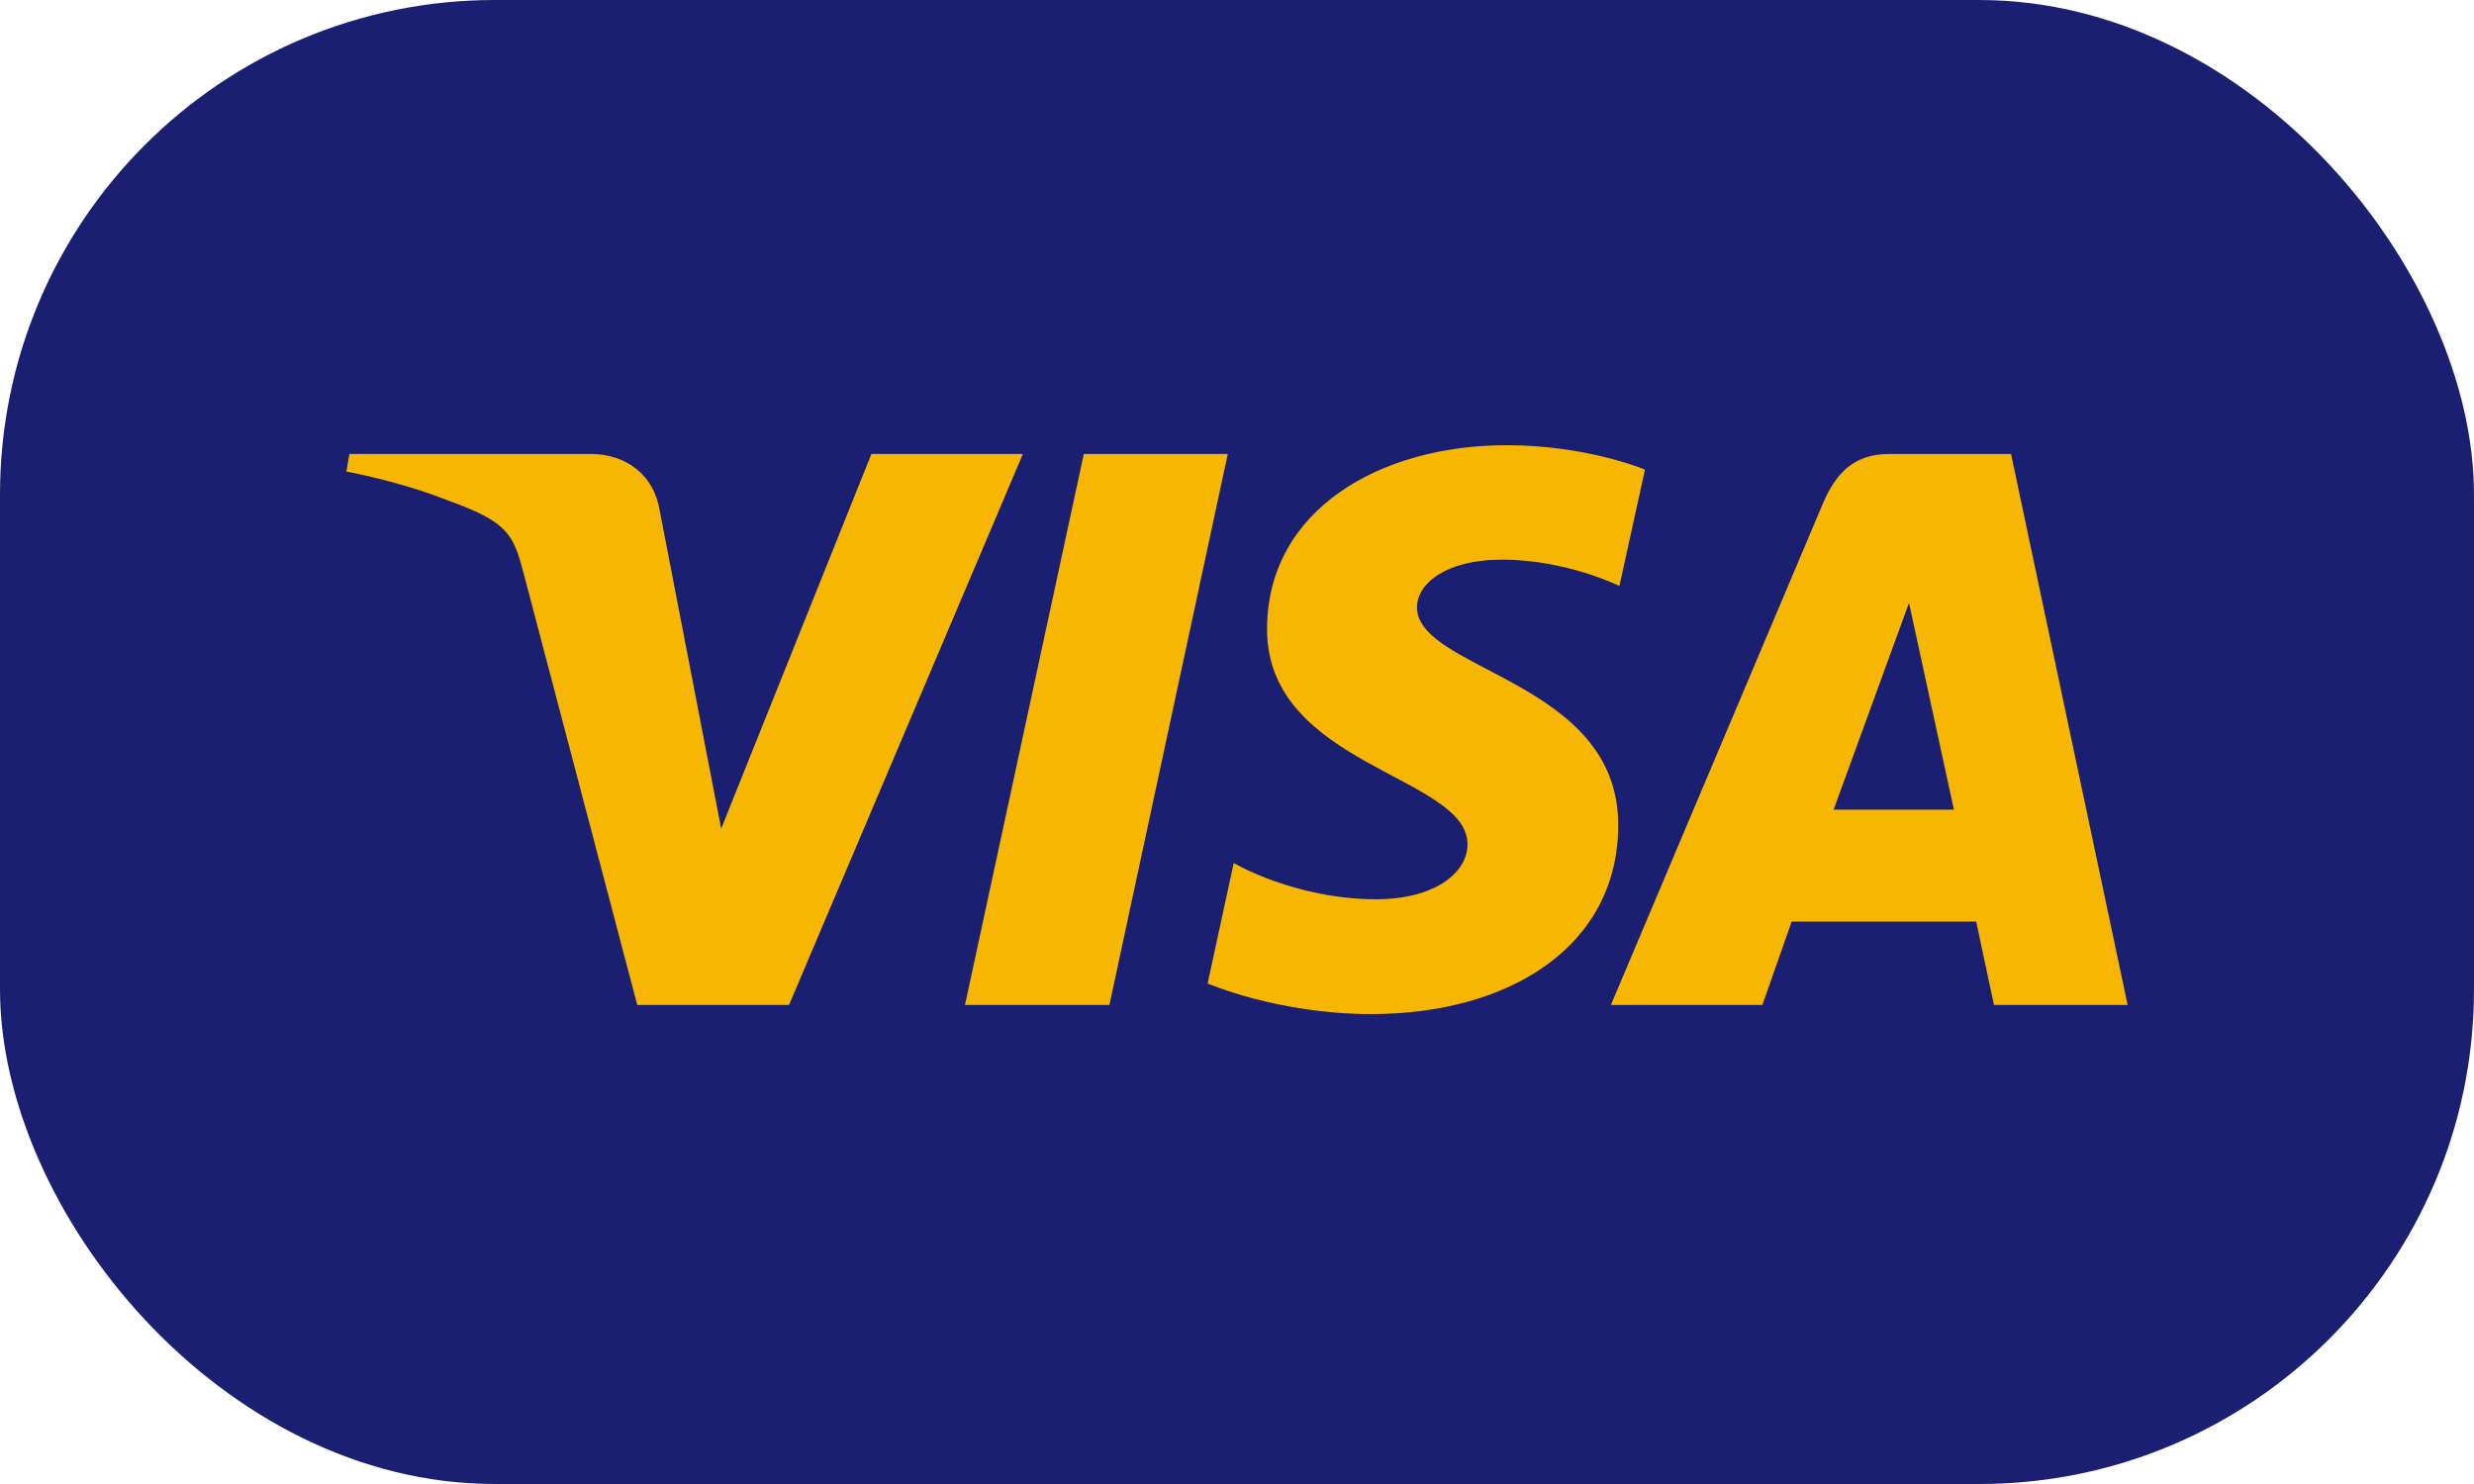 <svg width="40" height="24" viewBox="0 0 40 24" fill="none" xmlns="http://www.w3.org/2000/svg">
<g id="Group 1000003767">
<rect id="Rectangle 886" width="40" height="24" rx="8" fill="#1A1F71"/>
<path id="path3789" d="M24.358 7.2C22.313 7.2 20.486 8.245 20.486 10.176C20.486 12.39 23.727 12.543 23.727 13.655C23.727 14.123 23.182 14.543 22.253 14.543C20.933 14.543 19.947 13.957 19.947 13.957L19.525 15.905C19.525 15.905 20.661 16.4 22.169 16.4C24.405 16.4 26.164 15.304 26.164 13.34C26.164 11 22.91 10.852 22.91 9.819C22.91 9.453 23.357 9.051 24.284 9.051C25.33 9.051 26.183 9.477 26.183 9.477L26.596 7.595C26.596 7.595 25.668 7.2 24.358 7.2ZM5.649 7.342L5.6 7.626C5.6 7.626 6.46 7.781 7.235 8.091C8.232 8.446 8.303 8.653 8.472 9.295L10.303 16.253H12.757L16.538 7.342H14.089L11.66 13.401L10.668 8.265C10.577 7.677 10.117 7.342 9.553 7.342H5.649ZM17.523 7.342L15.602 16.253H17.937L19.851 7.342H17.523ZM30.546 7.342C29.983 7.342 29.685 7.639 29.466 8.159L26.045 16.253H28.494L28.968 14.904H31.951L32.239 16.253H34.4L32.515 7.342H30.546ZM30.865 9.75L31.591 13.094H29.646L30.865 9.75Z" fill="#F7B600"/>
</g>
</svg>
